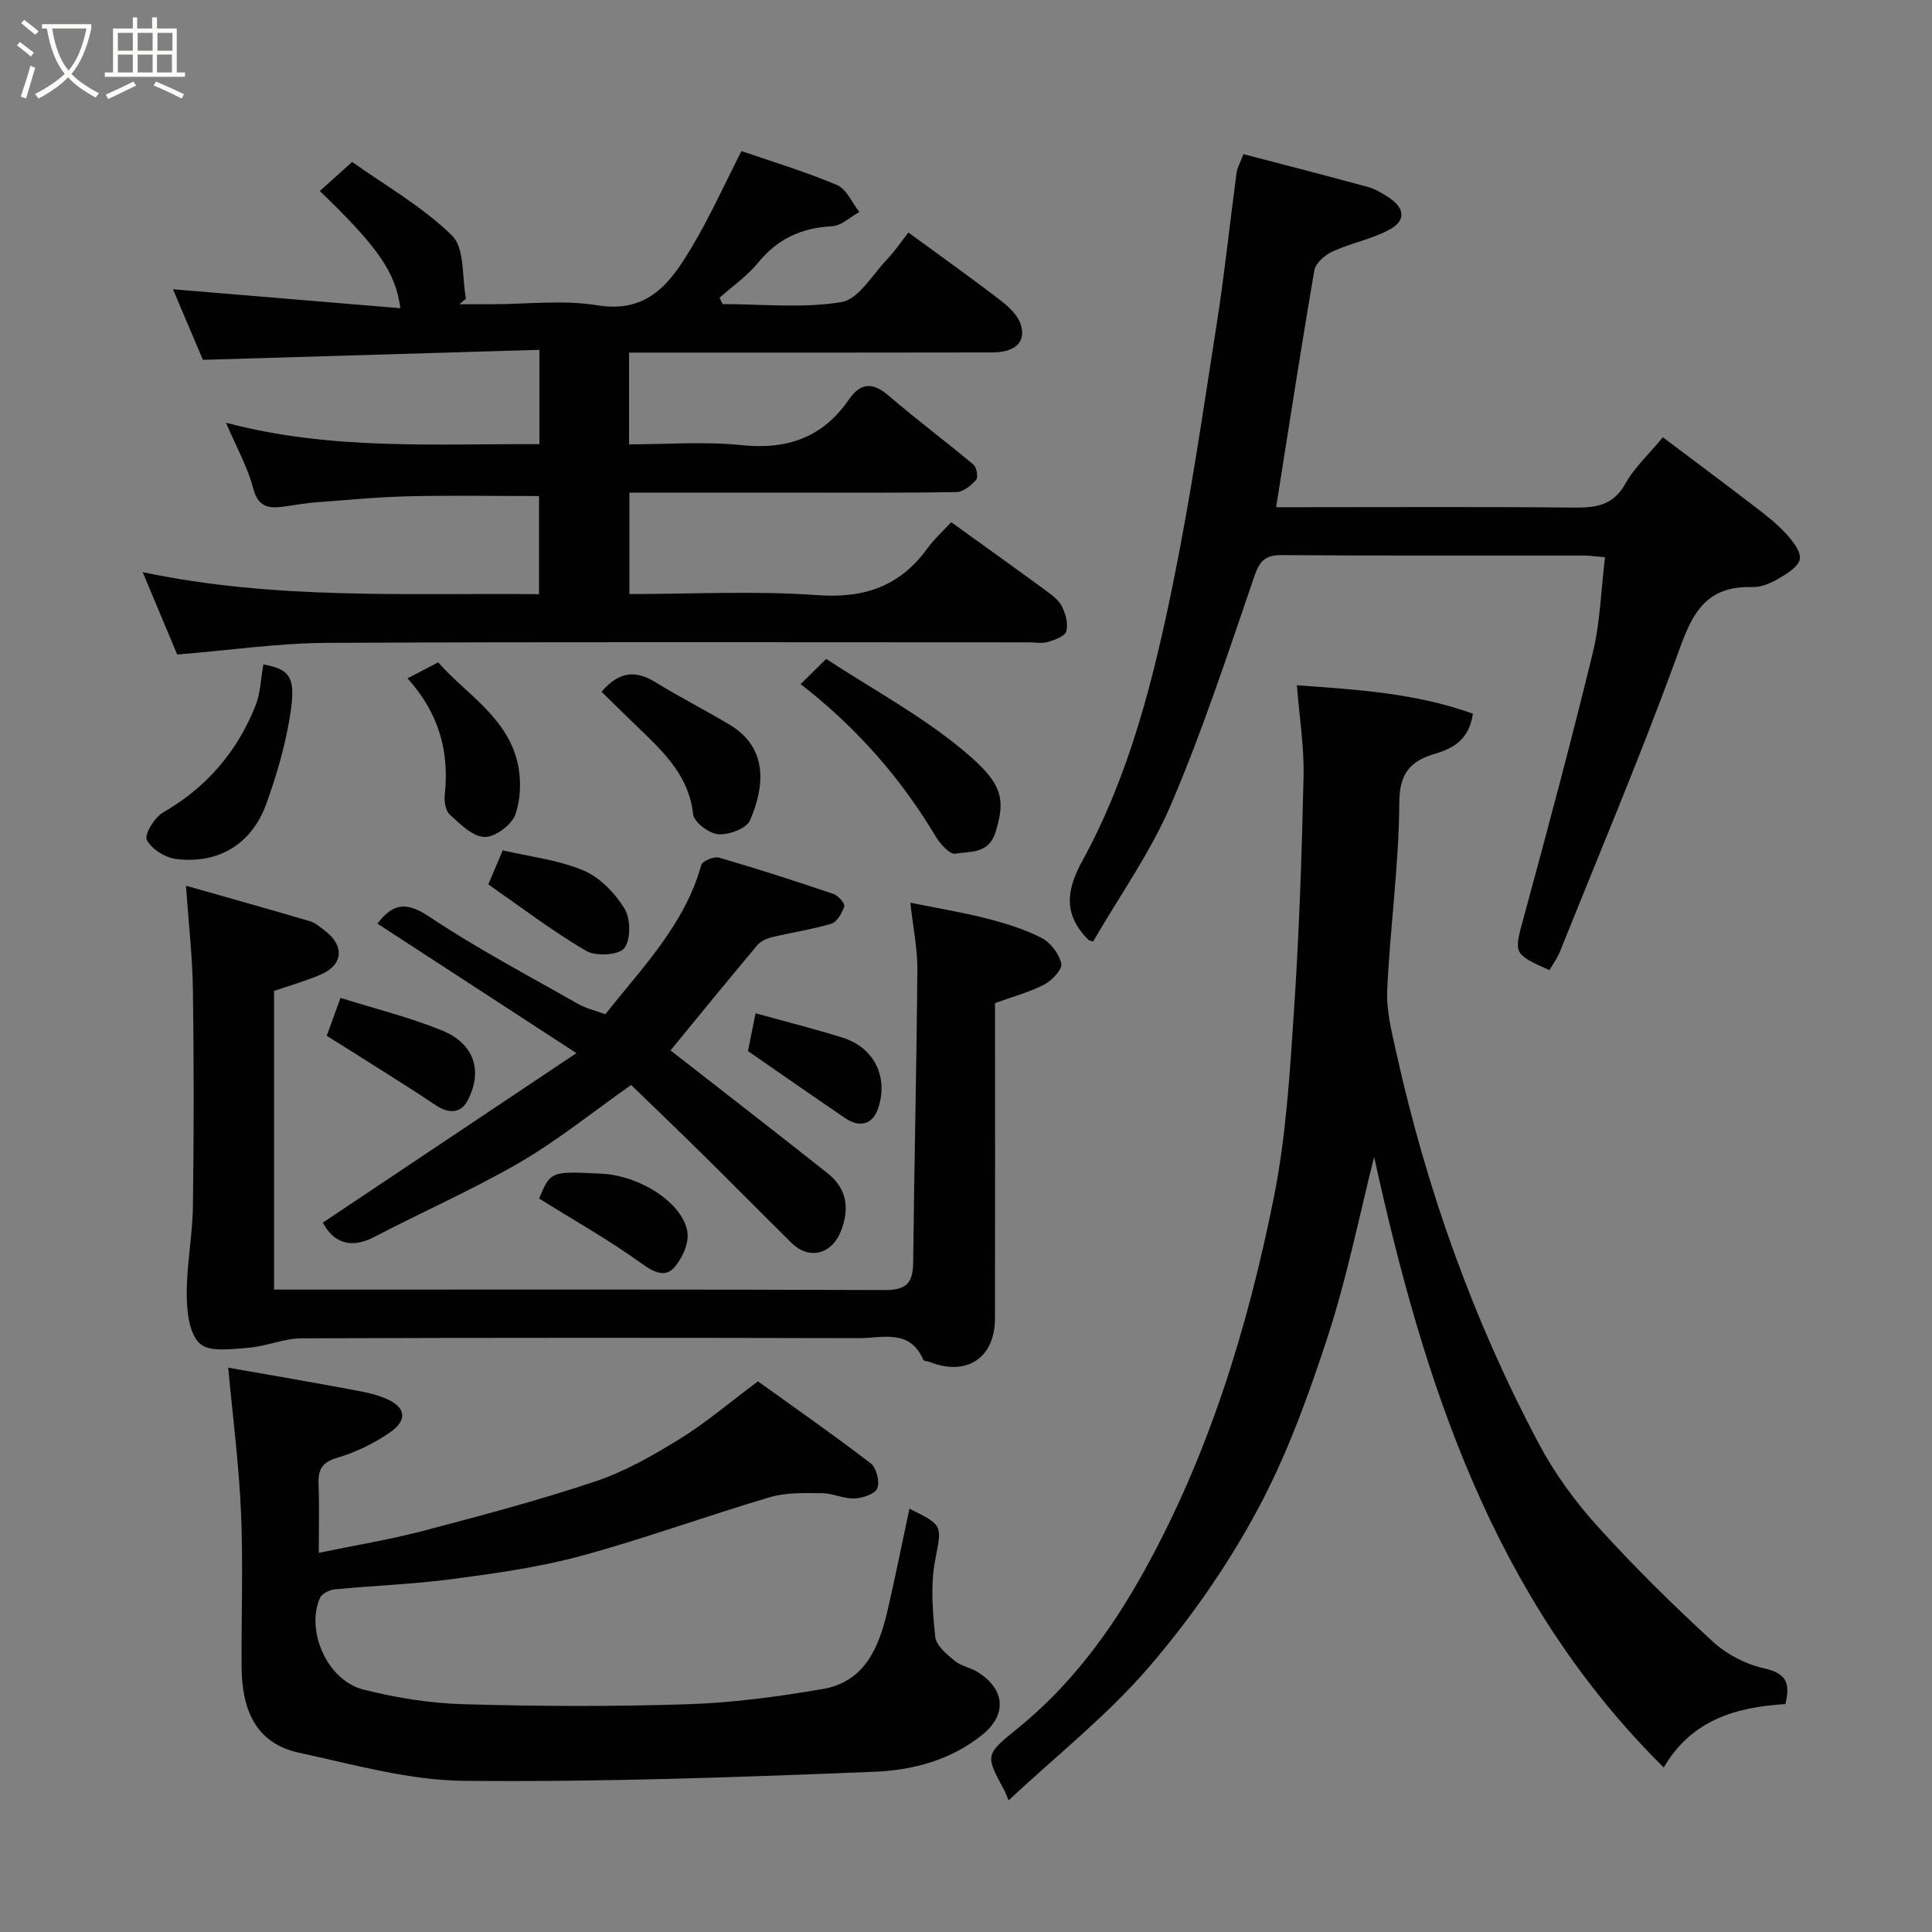 <svg enable-background="new 0 0 400 400" viewBox="0 0 400 400" xmlns="http://www.w3.org/2000/svg"><rect x="0" y="0" width="400" height="400" fill="#808080" stroke="none"/><path d="m6.4 11.7c-1-.8-1.9-1.6-2.9-2.3l.6-.7c.9.7 1.9 1.4 2.9 2.2zm-2.1 8.3c.7-2.1 1.4-4.2 2-6.4.2.1.6.3 1 .4-.7 2.3-1.3 4.4-1.9 6.4zm3-12.8c-1.1-.9-2.1-1.7-2.9-2.4l.6-.7c1 .8 2 1.5 3 2.4zm1.4-1.3v-.9h10.2v.9c-.9 4.2-2.3 7.3-4.1 9.4 1.3 1.4 3.2 2.7 5.7 4-.2.2-.4.5-.7.9-2.5-1.4-4.4-2.7-5.7-4.2-1.4 1.5-3.5 3-6.1 4.4 0 0 0 0-.1-.1-.3-.4-.5-.7-.7-.8 2.7-1.4 4.7-2.8 6.2-4.2-1.8-2.2-3-5.3-3.7-9.4zm9.2 0h-7.1c.6 3.8 1.7 6.7 3.4 8.7 1.7-2 2.9-4.8 3.7-8.7z" fill="#fbfcfa"/><path d="m31.6 3.6h.9v2.3h4.1v9.1h1.7v.9h-16.6v-.9h1.7v-9.1h4.1v-2.3h.9v2.3h3.1v-2.3zm-4 13.3.6.8c-1.9.9-3.8 1.9-5.8 2.8-.2-.3-.3-.6-.5-.9 2-.9 3.9-1.8 5.7-2.7zm-3.2-10.1v3.7h3.1v-3.7zm0 4.5v3.7h3.1v-3.7zm4.1-4.5v3.7h3.1v-3.7zm0 4.5v3.7h3.1v-3.7zm9.1 9.1c-2.1-1.1-4.1-2-5.8-2.7l.5-.8c2.2.9 4.1 1.8 5.8 2.6zm-1.9-13.6h-3.1v3.7h3.1zm-3.2 4.5v3.7h3.1v-3.7z" fill="#fbfcfa"/><g fill="#010101"><path d="m36.69 135.51c-2.25-5.36-4.6-10.96-7.15-17.05 27.53 5.79 54.63 4.29 82.06 4.56 0-6.89 0-13.62 0-20.32-8.93 0-17.98-.16-27.02.05-6.42.15-12.84.78-19.25 1.26-1.95.15-3.88.49-5.82.77-3.25.47-5.94.76-7.1-3.7-1.13-4.37-3.44-8.43-5.62-13.56 21.73 5.76 43.18 4.33 64.89 4.44 0-6.34 0-12.39 0-19.53-23.06.68-45.95 1.36-69.67 2.07-1.67-3.94-3.98-9.37-6.2-14.61 15.92 1.33 31.37 2.61 47.08 3.92-.99-7.53-4.72-12.73-16.67-24.27 1.95-1.75 3.9-3.5 6.69-6.01 6.71 4.78 14.5 9.19 20.69 15.25 2.67 2.61 2.01 8.61 2.87 13.07-.46.38-.91.76-1.37 1.14h6.64c7.33 0 14.82-.95 21.96.22 10.52 1.72 15.17-4.77 19.47-11.95 3.78-6.32 6.82-13.09 10.34-19.98 6.03 2.08 13.05 4.19 19.77 7.02 1.98.83 3.12 3.67 4.64 5.59-1.88 1.03-3.72 2.85-5.65 2.95-6.28.33-11.24 2.56-15.27 7.5-2.27 2.78-5.33 4.9-8.03 7.32.22.43.43.87.65 1.3 8.23 0 16.6.91 24.61-.42 3.53-.59 6.38-5.65 9.4-8.82 1.68-1.77 3.06-3.82 4.45-5.58 6.51 4.77 12.78 9.22 18.87 13.9 1.76 1.35 3.72 3.11 4.36 5.07 1.21 3.74-1.14 5.86-5.96 5.86-23.17.05-46.33.03-69.5.03-1.79 0-3.59 0-5.61 0v19c7.74 0 15.57-.64 23.24.16 9.46.99 16.84-1.56 22.25-9.41 2.47-3.58 4.96-3.66 8.28-.81 5.71 4.91 11.77 9.42 17.54 14.26.66.55 1.01 2.63.54 3.15-1.03 1.17-2.66 2.51-4.06 2.53-12 .2-24 .11-35.99.11-10.47 0-20.94 0-31.73 0v21c13.09 0 26.09-.7 38.97.23 9.72.7 17.04-1.86 22.71-9.66 1.46-2.01 3.35-3.7 4.95-5.45 6.7 4.83 13.05 9.36 19.33 13.97 1.33.97 2.84 2.04 3.56 3.42.8 1.53 1.35 3.63.94 5.2-.27 1.02-2.38 1.78-3.81 2.21-1.23.36-2.64.08-3.98.08-48.49 0-96.99-.13-145.48.11-9.96.06-19.92 1.53-30.81 2.41z"/><path d="m369.64 352.81c-10.26.64-19.42 3.26-25.18 13.13-35.45-35.07-49.73-79.91-59.96-126.4-3.07 12.14-5.6 24.91-9.61 37.19-4.03 12.35-8.53 24.76-14.68 36.13-6.25 11.55-13.94 22.57-22.53 32.51-8.53 9.87-18.95 18.11-28.85 27.36-.63-1.46-.74-1.77-.9-2.06-3.95-7.31-3.99-7.36 2.66-12.74 11.14-9.01 19.46-20.3 26.32-32.7 13.39-24.18 21.41-50.34 26.81-77.24 2.54-12.65 3.32-25.71 4.18-38.63 1.08-16.17 1.62-32.38 1.99-48.58.14-6.05-.85-12.13-1.38-18.9 12.33.88 24.67 1.62 36.44 5.89-.78 5.23-3.87 7.11-7.82 8.28-4.93 1.45-7.39 3.87-7.42 10.02-.06 12.96-1.91 25.9-2.5 38.87-.2 4.31.94 8.76 1.89 13.04 6.28 28.29 15.92 55.39 29.53 80.98 3.27 6.14 7.51 11.94 12.18 17.11 7.52 8.32 15.55 16.21 23.81 23.81 2.88 2.65 6.87 4.71 10.68 5.55 4.46 1 5.44 2.97 4.34 7.38z"/><path d="m188.29 312.35c7.2 3.57 6.66 3.47 5.3 10.8-.95 5.1-.5 10.55.05 15.77.19 1.78 2.36 3.57 3.99 4.92 1.34 1.11 3.31 1.4 4.82 2.36 5.71 3.62 6.02 8.83.97 12.93-6.51 5.29-14.45 7.37-22.31 7.69-28.33 1.15-56.71 2.16-85.05 1.88-11.4-.11-22.84-3.37-34.13-5.81-9.25-2-11.85-9.26-11.91-17.77-.07-10.66.34-21.34-.12-31.98-.42-9.89-1.71-19.75-2.65-29.98 7.65 1.35 16.24 2.82 24.81 4.41 2.7.5 5.49.96 7.97 2.05 4.01 1.77 4.38 4.4.7 6.95-3.29 2.29-7.09 4.12-10.93 5.25-3.29.97-3.98 2.62-3.85 5.61.18 4.31.05 8.62.05 14.07 7.55-1.57 14.68-2.73 21.64-4.56 11.95-3.14 23.91-6.31 35.62-10.23 6.12-2.05 11.91-5.36 17.44-8.77 5.41-3.34 10.29-7.52 16.23-11.95 7.3 5.25 15.44 10.93 23.32 16.96 1.19.91 1.94 3.79 1.4 5.17-.47 1.19-3.05 2.05-4.74 2.12-2.21.09-4.46-1.07-6.7-1.09-3.6-.02-7.4-.18-10.78.82-13.1 3.87-25.95 8.58-39.12 12.16-8.61 2.34-17.56 3.59-26.44 4.77-8.14 1.09-16.39 1.37-24.57 2.16-1.11.11-2.7.91-3.08 1.81-2.93 6.89 1.57 17.04 9 18.93 6.76 1.71 13.82 2.85 20.77 3.04 15.48.44 30.99.51 46.47 0 9.31-.3 18.64-1.57 27.84-3.14 8.74-1.48 11.68-8.61 13.45-16.23 1.61-6.95 3.01-13.97 4.54-21.12z"/><path d="m257.44 31.91c8.85 2.32 17.34 4.49 25.8 6.81 1.52.42 2.96 1.29 4.29 2.17 3.36 2.2 3.6 4.81.09 6.68-3.65 1.95-7.9 2.75-11.69 4.48-1.57.72-3.54 2.39-3.8 3.89-2.77 16.07-5.24 32.2-7.92 49.07h5.07c18.83 0 37.66-.11 56.48.08 4.57.05 8.18-.36 10.73-4.92 1.87-3.35 4.85-6.08 7.79-9.64 6.39 4.82 12.79 9.58 19.12 14.43 2.21 1.7 4.45 3.44 6.32 5.48 1.37 1.5 3.15 3.67 2.92 5.28-.22 1.55-2.63 3.04-4.37 4.06-1.64.96-3.68 1.83-5.52 1.77-10.95-.34-13.03 7.41-16.05 15.66-7.4 20.15-15.76 39.96-23.77 59.89-.54 1.34-1.43 2.53-2.14 3.77-7.61-3.46-7.36-3.4-5.3-11 4.94-18.21 9.84-36.43 14.29-54.76 1.53-6.3 1.69-12.93 2.52-19.74-1.88-.15-3.16-.35-4.44-.35-20.83-.02-41.65.06-62.48-.09-3.41-.02-4.57 1.16-5.68 4.38-5.43 15.85-10.66 31.82-17.23 47.21-4.25 9.95-10.69 18.97-16.14 28.39-.43-.14-.82-.14-1.01-.34-5.03-5.07-4.71-10.01-1.27-16.27 9.81-17.87 14.73-37.55 18.78-57.33 3.66-17.89 6.28-36 9.1-54.05 1.62-10.35 2.7-20.78 4.09-31.16.17-1.09.78-2.12 1.42-3.85z"/><path d="m38.5 183.38c8.75 2.49 17.27 4.87 25.75 7.37 1.05.31 1.95 1.16 2.87 1.83 4.26 3.15 4 7.18-.75 9.21-3.27 1.4-6.72 2.37-9.63 3.37v61.84h5.09c40.47 0 80.95-.07 121.42.09 4.39.02 5.76-1.49 5.81-5.65.22-20.25.71-40.5.87-60.75.03-4.37-.9-8.74-1.46-13.79 5.35 1.08 10.57 1.93 15.67 3.23 3.93 1 7.9 2.21 11.48 4.04 1.87.95 3.65 3.3 4.11 5.32.26 1.17-1.91 3.51-3.5 4.33-3.12 1.62-6.6 2.54-10.22 3.86 0 21.68.03 43.48-.01 65.28-.01 8.19-5.86 12.05-13.49 9.03-.45-.18-1.23-.17-1.36-.46-2.77-6.49-8.51-4.47-13.32-4.48-38.47-.09-76.95-.11-115.42.04-3.66.01-7.28 1.67-10.97 1.95-3.42.26-8.07.96-10.06-.86-2.21-2.01-2.7-6.65-2.72-10.15-.04-6.06 1.19-12.13 1.28-18.2.21-14.99.21-29.98 0-44.97-.1-6.81-.89-13.63-1.44-21.48z"/><path d="m66.83 253.14c17.37-11.61 34.53-23.08 52.51-35.1-14.66-9.54-27.9-18.16-41.19-26.81 3.02-4 5.77-4.76 10.66-1.49 9.87 6.61 20.44 12.17 30.79 18.06 1.78 1.01 3.87 1.5 5.72 2.19 7.76-9.78 16.45-18.6 19.87-30.89.23-.83 2.64-1.85 3.68-1.54 7.96 2.31 15.86 4.87 23.71 7.53.97.33 2.39 1.96 2.21 2.55-.43 1.38-1.48 3.23-2.68 3.6-4.02 1.22-8.22 1.81-12.31 2.8-1.09.26-2.33.84-3.03 1.67-6.23 7.43-12.36 14.96-17.95 21.76 10.23 7.99 21.45 16.66 32.55 25.46 3.98 3.16 4.57 7.26 2.73 11.97-1.87 4.78-6.56 6.04-10.22 2.43-6.22-6.13-12.34-12.35-18.56-18.48-4.86-4.8-9.8-9.51-14.65-14.22-8.05 5.67-15.19 11.46-23.04 16.03-9.7 5.64-20.05 10.16-30.02 15.38-5.11 2.68-8.57 1.15-10.78-2.9z"/><path d="m165.76 141.64c1.75-1.73 3.04-3 5.29-5.22 9.5 6.23 19.74 11.73 28.48 19.03 7.88 6.59 8.8 9.7 6.58 16.85-1.41 4.56-5.28 3.93-8.34 4.45-1.14.2-3.15-2.07-4.08-3.62-6.87-11.53-15.53-21.48-25.94-29.92-.52-.41-1.05-.82-1.99-1.57z"/><path d="m54.53 137.56c5.82 1.09 6.9 2.74 5.35 11.64-1.02 5.85-2.73 11.65-4.75 17.24-3 8.3-9.89 12.51-18.71 11.4-2.24-.28-5.07-2.07-6.03-3.97-.55-1.1 1.61-4.64 3.37-5.66 9-5.18 15.32-12.55 19.12-22.06 1.06-2.66 1.12-5.72 1.65-8.59z"/><path d="m124.54 143.22c3.77-4.39 7.21-4.42 11.24-1.93 4.99 3.09 10.26 5.73 15.29 8.76 8.14 4.89 7.17 12.97 4.2 19.82-.73 1.68-4.39 3.02-6.57 2.85-1.9-.15-5.01-2.49-5.19-4.14-.87-7.79-5.86-12.65-11-17.58-2.62-2.51-5.2-5.08-7.97-7.78z"/><path d="m84.37 140.45c2.67-1.4 4.37-2.29 6.34-3.32 5.82 6.57 14.17 11.3 16.41 20.63.83 3.44.73 7.57-.42 10.87-.76 2.16-4.23 4.73-6.4 4.66-2.47-.08-5.04-2.7-7.18-4.64-.89-.81-1.19-2.77-1.04-4.12.98-8.94-1.2-16.89-7.71-24.08z"/><path d="m67.65 214.44c.68-1.86 1.67-4.59 2.85-7.84 7.21 2.27 14.3 4.01 21 6.74 6.65 2.71 8.54 8.33 5.33 14.49-1.37 2.63-3.82 2.86-6.62.99-7.26-4.85-14.72-9.41-22.56-14.38z"/><path d="m111.61 248.14c2.4-5.67 2.4-5.67 12.96-5.14 7.87.39 16.81 6.02 17.75 12.07.37 2.35-1.13 5.64-2.86 7.49-1.83 1.96-4.17.81-6.65-.98-6.6-4.78-13.76-8.8-21.2-13.44z"/><path d="m101.1 183.1c.79-1.86 1.65-3.9 2.98-7.04 5.53 1.29 11.44 1.95 16.7 4.15 3.41 1.43 6.55 4.7 8.53 7.93 1.28 2.08 1.32 6.46-.08 8.19-1.18 1.46-5.91 1.7-7.91.52-6.97-4.09-13.44-9.03-20.22-13.75z"/><path d="m154.86 217.61c.42-2.1.96-4.78 1.57-7.82 6.17 1.71 12.14 3.2 18.01 5.04 6.59 2.06 9.54 8.19 7.36 14.67-1.09 3.23-3.75 4.09-6.78 2.02-6.46-4.38-12.86-8.86-20.16-13.91z"/></g></svg>